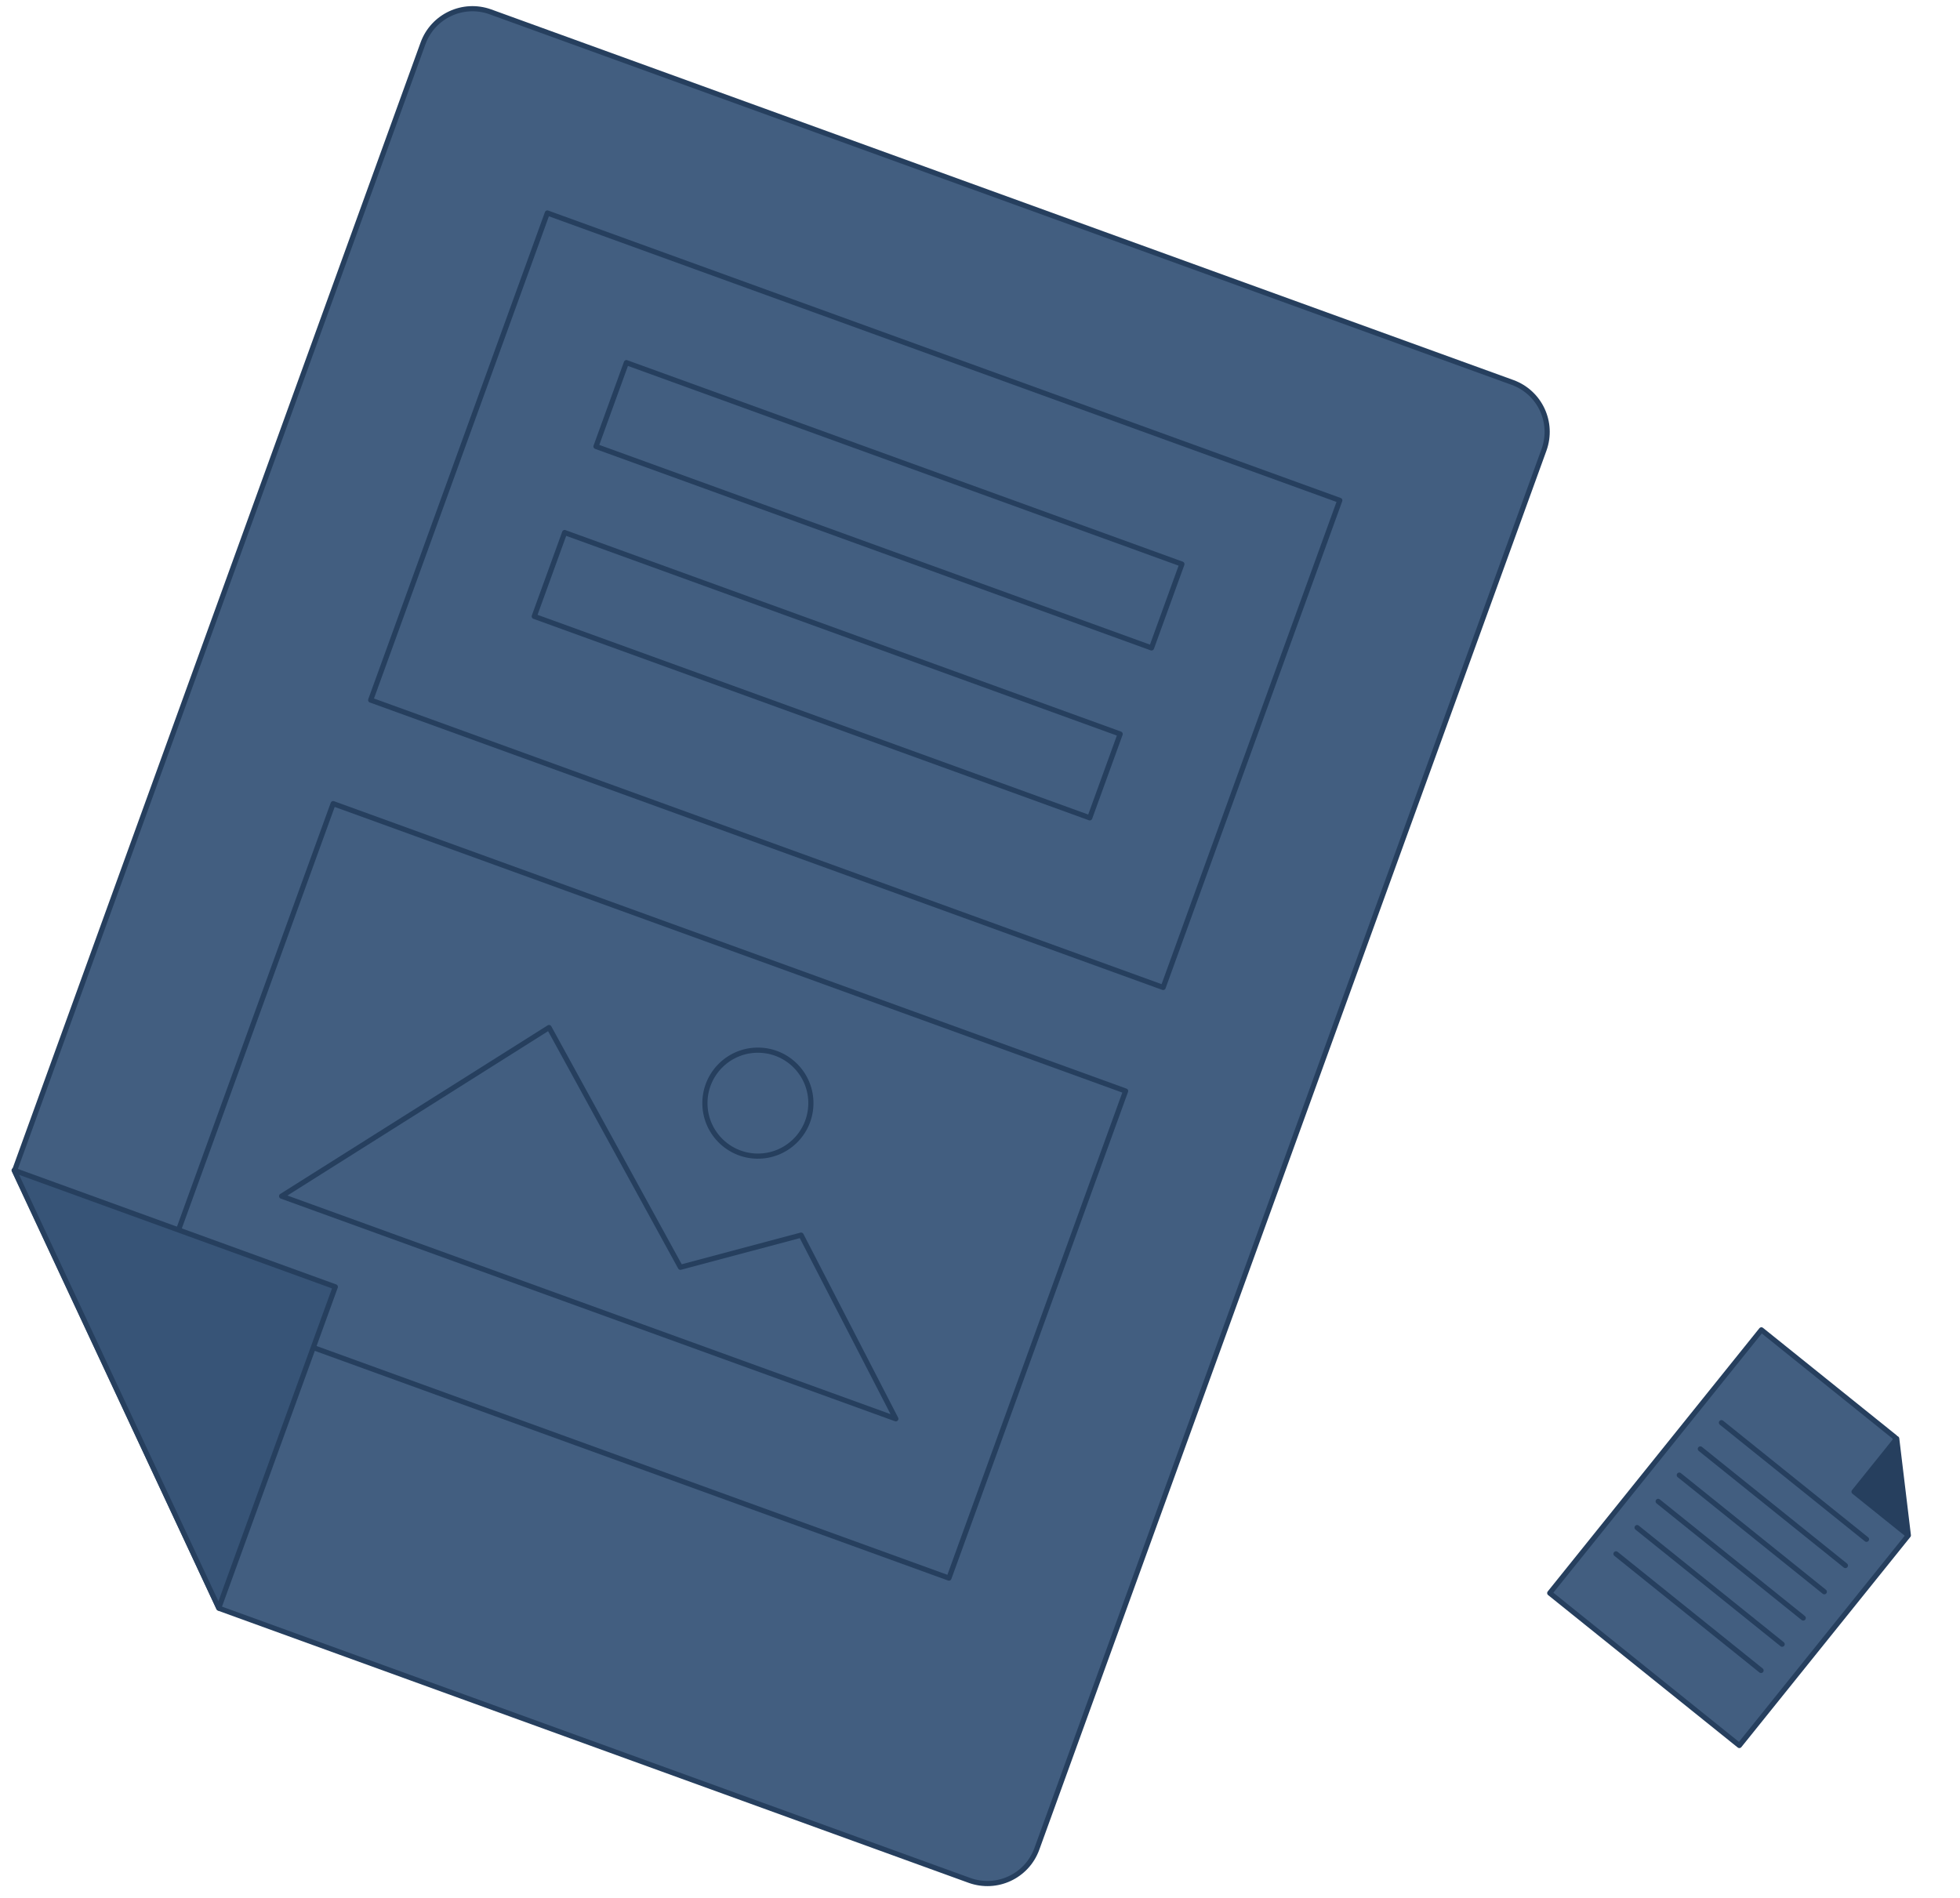 <svg width="380" height="368" viewBox="0 0 380 368" fill="none" xmlns="http://www.w3.org/2000/svg">
<g clip-path="url(#clip0_129_83762)">
<path d="M2.826 226.949L42.454 311.819L187.977 364.585C193.255 366.478 199.072 363.78 201.01 358.502L299.356 87.192C301.249 81.914 298.551 76.097 293.273 74.16L95.058 2.292C89.779 0.399 83.963 3.098 82.025 8.375L2.826 226.949Z" fill="#425E80" stroke="#263F5E" stroke-miterlimit="10" stroke-linecap="round" stroke-linejoin="round"/>
<path d="M106.118 41.294L259.756 97.017L225.506 191.451L71.868 135.728L106.118 41.294Z" fill="#425E80" stroke="#263F5E" stroke-miterlimit="10" stroke-linecap="round" stroke-linejoin="round"/>
<path d="M64.591 155.811L218.229 211.534L183.979 305.968L30.34 250.245L64.591 155.811Z" fill="#425E80" stroke="#263F5E" stroke-miterlimit="10" stroke-linecap="round" stroke-linejoin="round"/>
<path d="M42.41 311.773L65.009 249.501L2.738 226.902L42.41 311.773Z" fill="#375477" stroke="#263F5E" stroke-miterlimit="10" stroke-linecap="round" stroke-linejoin="round"/>
<path d="M121.444 70.309L229.146 109.372L223.253 125.622L115.55 86.559L121.444 70.309Z" fill="#425E80" stroke="#263F5E" stroke-miterlimit="10" stroke-linecap="round" stroke-linejoin="round"/>
<path d="M109.471 103.253L217.174 142.315L211.28 158.565L103.578 119.503L109.471 103.253Z" fill="#425E80" stroke="#263F5E" stroke-miterlimit="10" stroke-linecap="round" stroke-linejoin="round"/>
<path d="M173.683 275.085L155.319 239.469L131.919 245.703L106.445 199.223L54.594 231.916L173.683 275.085Z" fill="#425E80" stroke="#263F5E" stroke-miterlimit="10" stroke-linecap="round" stroke-linejoin="round"/>
<path d="M146.735 224.153C141.062 224.039 136.556 219.349 136.669 213.676C136.782 208.004 141.473 203.497 147.145 203.611C152.818 203.724 157.325 208.414 157.211 214.087C157.098 219.76 152.407 224.266 146.735 224.153Z" fill="#425E80" stroke="#263F5E" stroke-miterlimit="10" stroke-linecap="round" stroke-linejoin="round"/>
<path fill-rule="evenodd" clip-rule="evenodd" d="M337.221 338.425L300.458 308.87L341.493 257.837L367.394 278.664L369.805 297.904L337.221 338.425Z" fill="#425E80" stroke="#263F5E" stroke-miterlimit="10" stroke-linecap="round" stroke-linejoin="round"/>
<path d="M367.729 278.925L359.457 289.219L369.987 297.677L367.729 278.925Z" fill="#263F5E" stroke="#263F5E" stroke-miterlimit="10" stroke-linecap="round" stroke-linejoin="round"/>
<path d="M333.749 275.833L361.871 298.443" stroke="#263F5E" stroke-miterlimit="10" stroke-linecap="round" stroke-linejoin="round"/>
<path d="M329.658 280.923L357.781 303.533" stroke="#263F5E" stroke-miterlimit="10" stroke-linecap="round" stroke-linejoin="round"/>
<path d="M325.572 286.004L353.694 308.614" stroke="#263F5E" stroke-miterlimit="10" stroke-linecap="round" stroke-linejoin="round"/>
<path d="M321.481 291.094L349.604 313.704" stroke="#263F5E" stroke-miterlimit="10" stroke-linecap="round" stroke-linejoin="round"/>
<path d="M317.395 296.175L345.517 318.785" stroke="#263F5E" stroke-miterlimit="10" stroke-linecap="round" stroke-linejoin="round"/>
<path d="M313.304 301.265L341.427 323.875" stroke="#263F5E" stroke-miterlimit="10" stroke-linecap="round" stroke-linejoin="round"/>
</g>
<defs>
<clipPath id="clip0_129_83762">
<rect width="379.9" height="367.247" fill="white" transform="translate(0.05)"/>
</clipPath>
</defs>
</svg>
